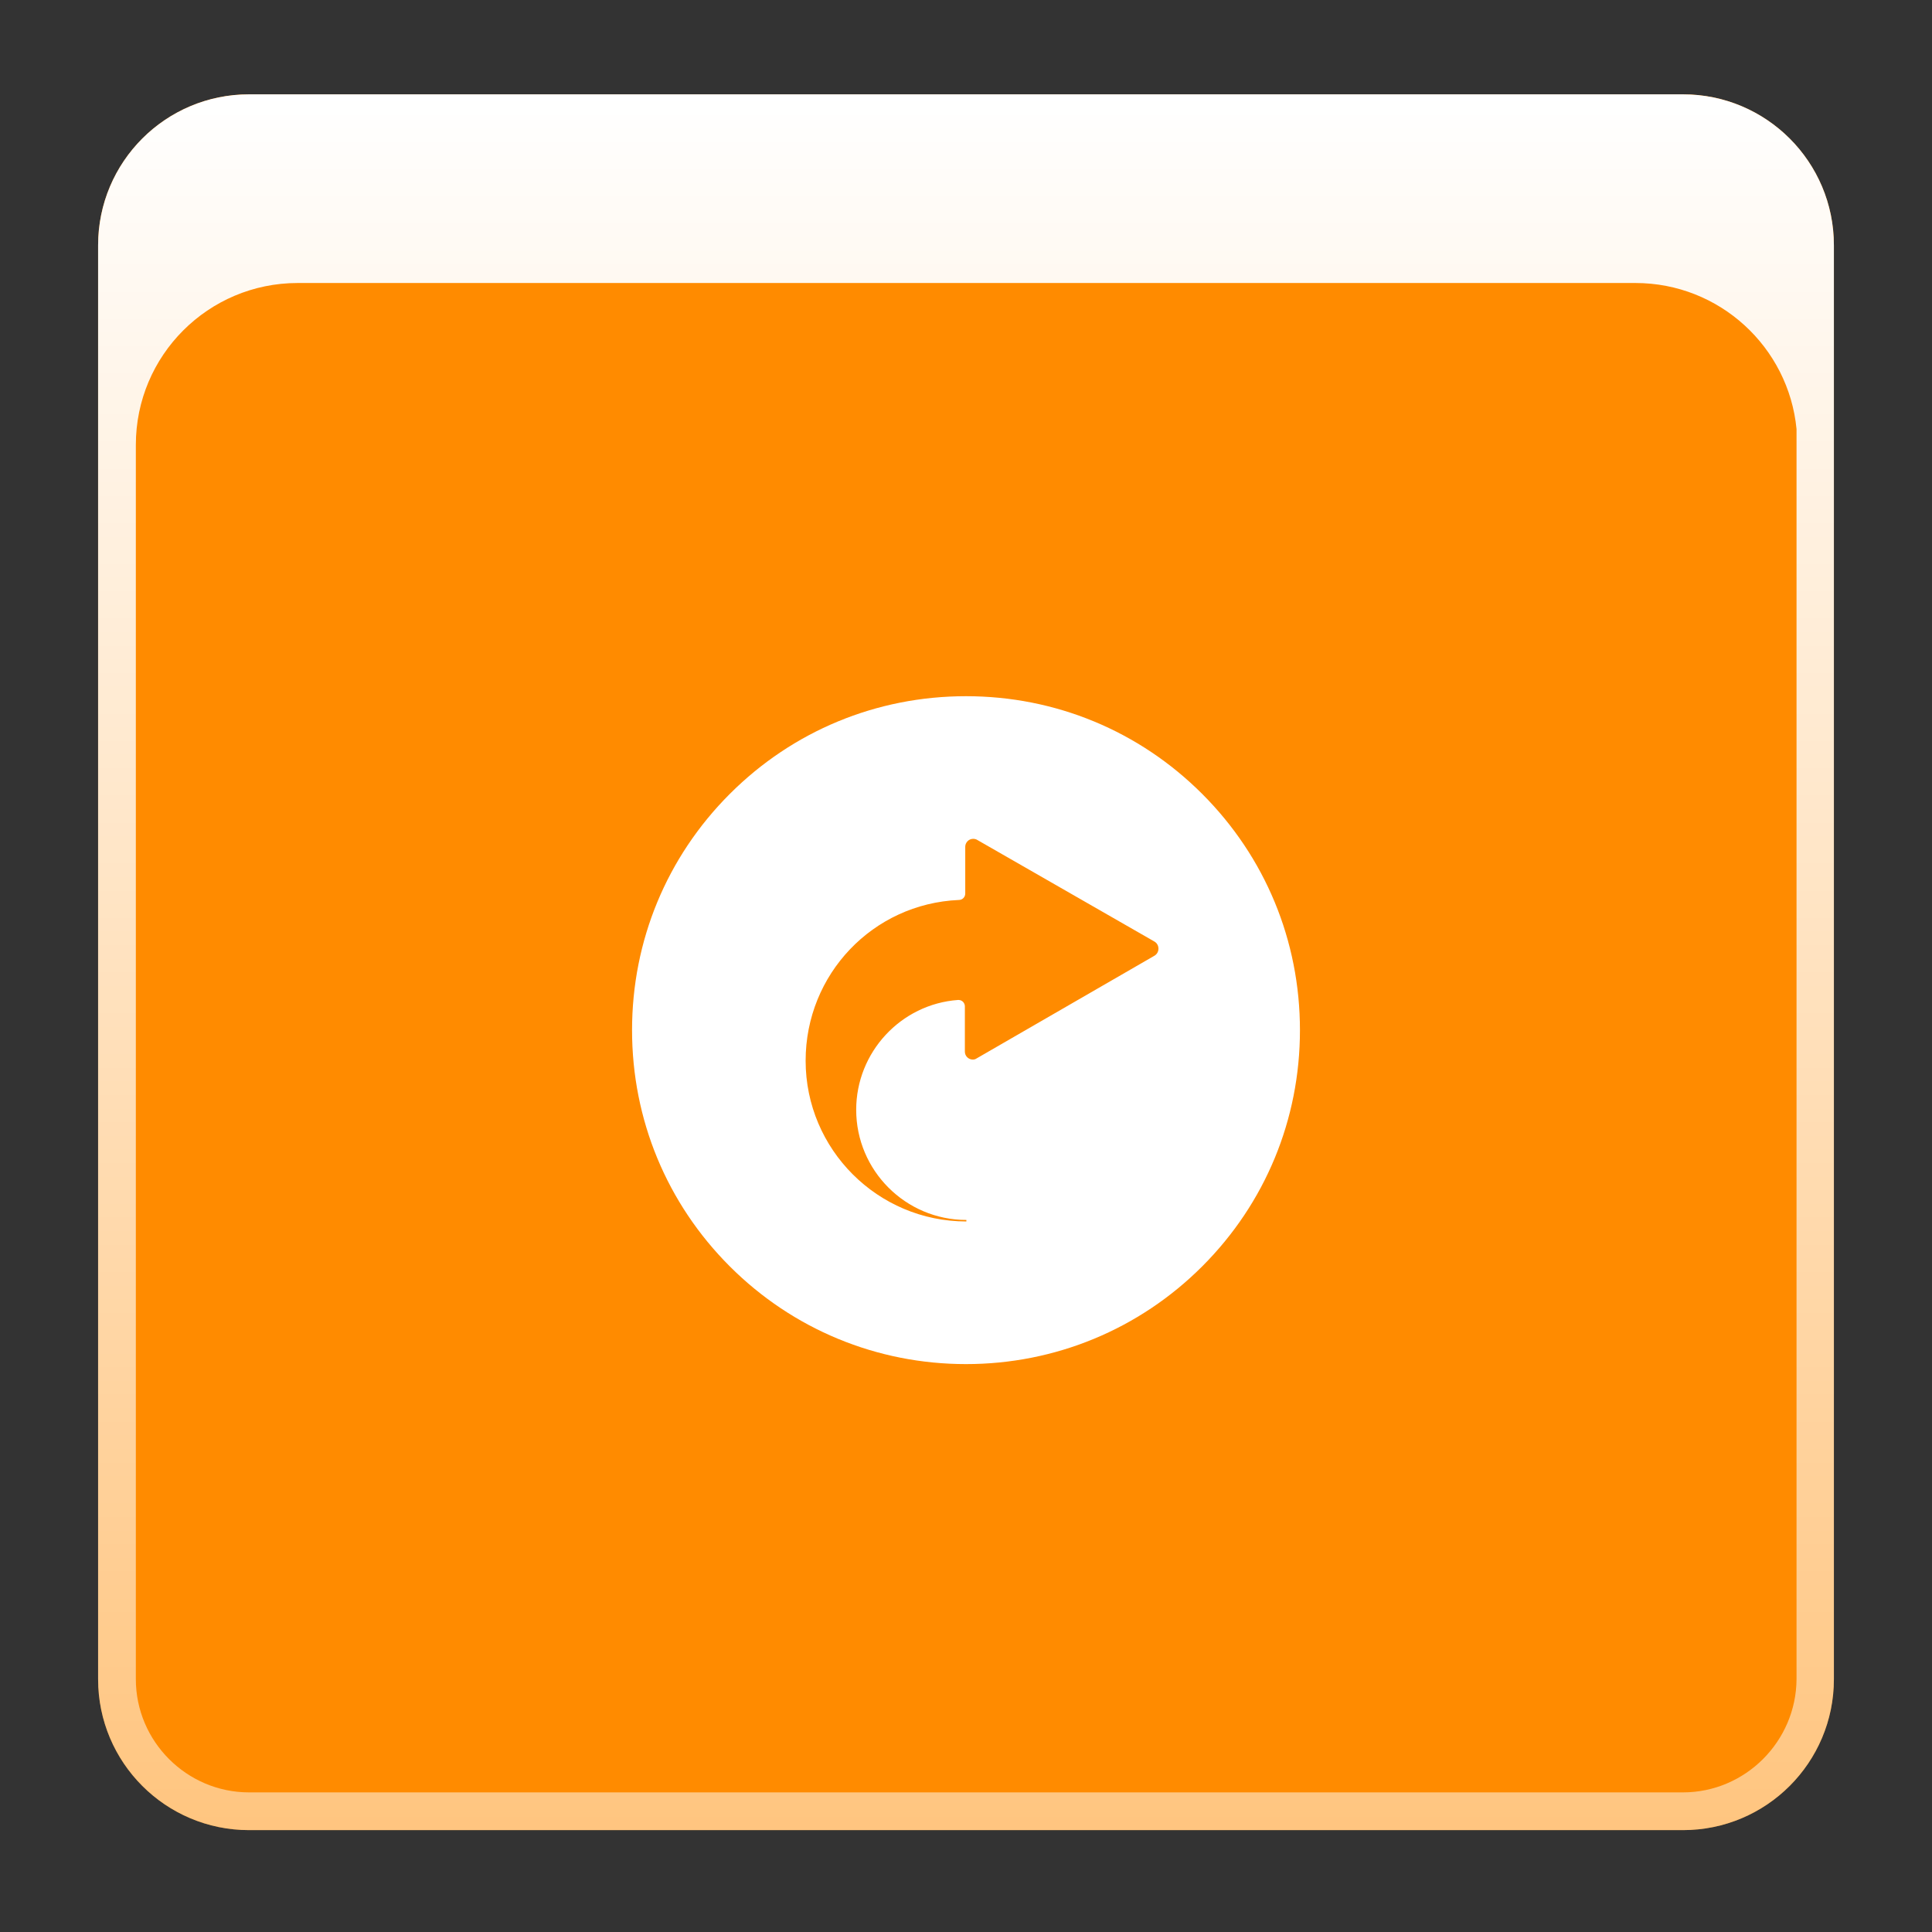 <?xml version="1.0" encoding="utf-8"?>
<!-- Generator: Adobe Illustrator 22.0.1, SVG Export Plug-In . SVG Version: 6.00 Build 0)  -->
<svg version="1.1" id="Layer_1" xmlns="http://www.w3.org/2000/svg" xmlns:xlink="http://www.w3.org/1999/xlink" x="0px" y="0px"
	 viewBox="0 0 512 512" style="enable-background:new 0 0 512 512;" xml:space="preserve">
<rect x="0" y="0" width="512" height="512" fill="#333333" stroke="none"/>
<path style="fill:#FF8B00;" d="M446,485H66c-22.1,0-40-17.9-40-40V65c0-22.1,17.9-40,40-40h380c22.1,0,40,17.9,40,40v380
	C486,467.1,468.1,485,446,485z"/>
<linearGradient id="SVGID_1_" gradientUnits="userSpaceOnUse" x1="256" y1="485" x2="256" y2="25">
	<stop  offset="0" style="stop-color:#FFFFFF;stop-opacity:0.5"/>
	<stop  offset="1" style="stop-color:#FFFFFF"/>
</linearGradient>
<path style="fill:url(#SVGID_1_);" d="M446,25H66c-22.1,0-40,17.9-40,40v10.1V445c0,22.1,17.9,40,40,40h380c22.1,0,40-17.9,40-40
	V75.1V65C486,42.9,468.1,25,446,25z M446,475H66c-16.5,0-30-13.5-30-30V117.9C36,94.2,55.2,75,78.9,75h354.5
	c22.3,0,40.6,17,42.7,38.7V445C476,461.5,462.5,475,446,475z"/>
<path style="fill:#FFFFFF;" d="M256,361.5c-23.6,0-45.9-9.2-62.6-25.9c-16.7-16.7-25.9-38.9-25.9-62.6s9.2-45.9,25.9-62.6
	s38.9-25.9,62.6-25.9s45.9,9.2,62.6,25.9s25.9,38.9,25.9,62.6s-9.2,45.9-25.9,62.6C301.9,352.3,279.6,361.5,256,361.5z M257.9,222.3
	c-1.2,0-2.1,1-2.1,2.1v12.4c0,0.9-0.7,1.7-1.7,1.7c-22.8,1-40.6,19.7-40.6,42.6c0,23.5,19.1,42.6,42.6,42.6v-0.4
	c-16.1,0-29.2-13.1-29.2-29.2c0-15.2,11.8-28,27-29.1h0.1c1,0,1.7,0.8,1.7,1.7v12c0,1.2,1,2.1,2.1,2.1c0.4,0,0.7-0.1,1-0.3
	l47.1-27.2c0.7-0.4,1.1-1.1,1.1-1.9s-0.4-1.5-1.1-1.9L259,222.6C258.7,222.4,258.3,222.3,257.9,222.3z"/>
</svg>

